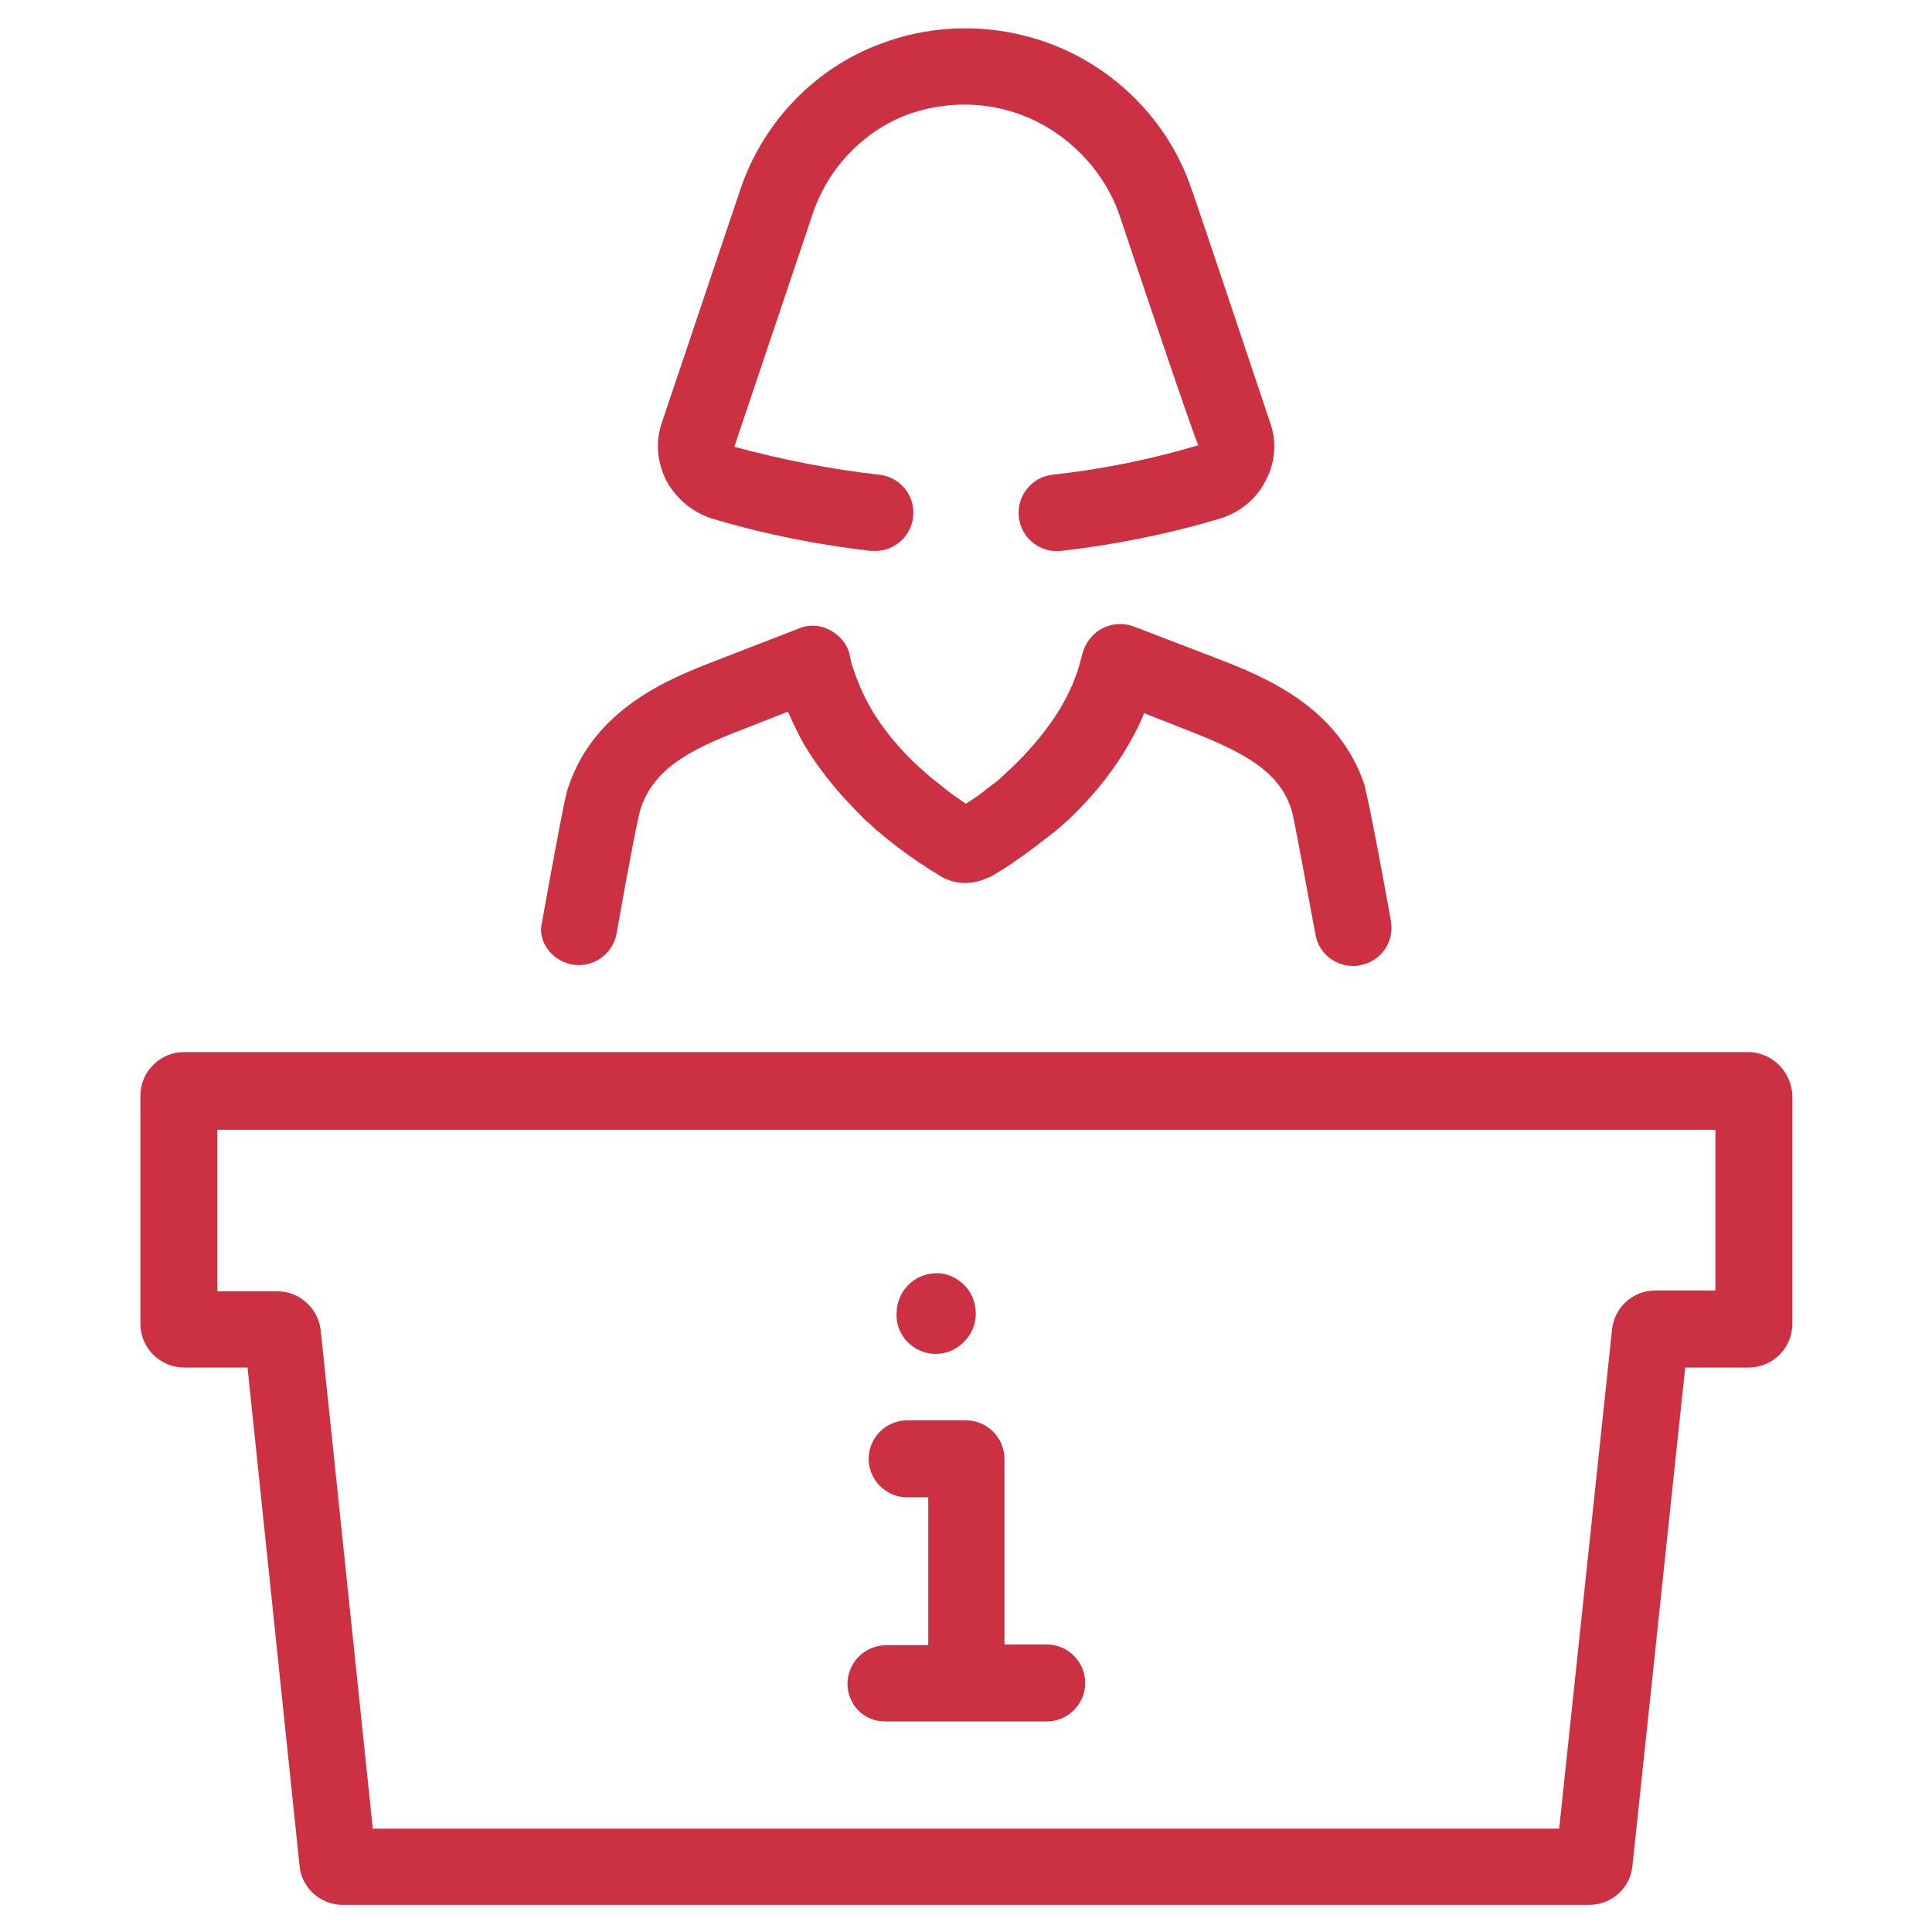 <svg width="64" height="64" viewBox="0 0 64 64" fill="none" xmlns="http://www.w3.org/2000/svg">
<path d="M31 44.851C31.7 44.851 32.325 44.251 32.325 43.526C32.325 43.176 32.2 42.826 31.95 42.576C31.7 42.326 31.375 42.176 31.05 42.176C30.275 42.176 29.7 42.776 29.7 43.526C29.675 44.251 30.275 44.851 31 44.851Z" fill="#CB3142"/>
<path d="M29.325 57.026H34.675C35.375 57.026 35.95 56.451 35.95 55.751C35.95 55.051 35.375 54.476 34.675 54.476H33.275V48.326C33.275 47.626 32.7 47.051 32 47.051H31.975H31.95H30.05C29.35 47.051 28.775 47.626 28.775 48.326C28.775 49.026 29.35 49.601 30.05 49.601H30.75V54.501H29.35C28.65 54.501 28.075 55.076 28.075 55.776C28.075 56.476 28.625 57.026 29.325 57.026Z" fill="#CB3142"/>
<path d="M18.95 31.95C19.625 32.075 20.3 31.625 20.425 30.925C20.875 28.375 21.15 27 21.225 26.775C21.65 25.525 22.725 24.875 24.575 24.175L26.1 23.575C26.3 24.025 26.525 24.5 26.8 24.925C27.275 25.675 27.85 26.35 28.575 27.075C28.65 27.15 28.725 27.225 28.875 27.35C28.95 27.425 29.025 27.5 29.1 27.55C29.3 27.725 29.525 27.9 29.75 28.075C30.25 28.45 30.7 28.75 31.2 29.05C31.65 29.3 32.2 29.325 32.725 29.075C32.75 29.075 32.775 29.05 32.8 29.05C33.425 28.7 33.875 28.35 34.225 28.1C34.45 27.925 34.675 27.75 34.875 27.6C34.975 27.525 35.05 27.45 35.175 27.35C35.25 27.275 35.35 27.2 35.475 27.075C36.175 26.4 36.725 25.725 37.2 24.975C37.475 24.525 37.725 24.075 37.9 23.625L39.425 24.225C41.275 24.95 42.375 25.575 42.775 26.8C42.85 27.025 43.1 28.4 43.575 30.95C43.675 31.575 44.225 32 44.825 32C44.9 32 44.975 32 45.05 31.975C45.75 31.85 46.2 31.2 46.075 30.5C45.35 26.475 45.225 26.15 45.2 26C44.325 23.375 41.825 22.4 40.35 21.825L37.55 20.75C37.2 20.625 36.825 20.65 36.5 20.825C36.175 21 35.95 21.3 35.85 21.675C35.825 21.8 35.775 21.925 35.75 22.05C35.6 22.575 35.35 23.1 35.025 23.625C34.65 24.2 34.225 24.725 33.65 25.3L33.225 25.7C33.075 25.85 32.9 25.975 32.7 26.125C32.525 26.275 32.275 26.45 32 26.625C31.775 26.475 31.55 26.325 31.3 26.125C31.125 25.975 30.95 25.85 30.775 25.7L30.325 25.3C29.775 24.775 29.325 24.225 28.975 23.675C28.65 23.15 28.425 22.65 28.25 22.1C28.2 21.975 28.175 21.85 28.15 21.7C28.075 21.35 27.825 21.05 27.5 20.875C27.175 20.7 26.8 20.675 26.45 20.825L23.675 21.9C22.2 22.475 19.7 23.45 18.825 26.075C18.775 26.2 18.675 26.55 17.95 30.575C17.8 31.175 18.275 31.825 18.95 31.95Z" fill="#CB3142"/>
<path d="M23.575 17.175C25.325 17.7 27.1 18.05 28.85 18.25C28.9 18.25 28.95 18.25 29 18.25C29.625 18.25 30.175 17.775 30.25 17.125C30.325 16.425 29.825 15.8 29.125 15.725C27.525 15.55 25.9 15.225 24.325 14.8L26.925 7.075C27.425 5.575 28.6 4.35 30.05 3.8C31.075 3.425 32.25 3.35 33.35 3.65C35.05 4.1 36.5 5.45 37.075 7.1C37.125 7.25 39.625 14.725 39.7 14.75C38.1 15.225 36.475 15.55 34.875 15.725C34.175 15.8 33.675 16.425 33.75 17.125C33.825 17.825 34.45 18.325 35.15 18.25C36.9 18.05 38.675 17.7 40.425 17.175C41.075 16.975 41.625 16.525 41.925 15.925C42.25 15.325 42.3 14.625 42.075 14C42.075 14 39.5 6.3 39.475 6.275C38.65 3.8 36.55 1.85 34 1.2C32.4 0.775 30.675 0.875 29.175 1.45C27 2.25 25.275 4.05 24.525 6.275L21.925 14C21.7 14.65 21.775 15.325 22.075 15.925C22.4 16.525 22.95 16.975 23.575 17.175Z" fill="#CB3142"/>
<path d="M57.9 34.851H6.1C5.3 34.851 4.65 35.501 4.65 36.301V43.851C4.65 44.651 5.3 45.301 6.1 45.301H8.2L9.925 61.826C10 62.551 10.625 63.101 11.35 63.101H52.65C53.375 63.101 54 62.551 54.075 61.826L55.825 45.301H57.925C58.725 45.301 59.375 44.651 59.375 43.851V36.301C59.35 35.501 58.7 34.851 57.9 34.851ZM56.8 42.751H54.825C54.1 42.751 53.475 43.301 53.4 44.051L51.65 60.576H12.35L10.625 44.076C10.55 43.351 9.925 42.776 9.2 42.776H7.2V37.426H56.825V42.751H56.8Z" fill="#CB3142"/>
</svg>
